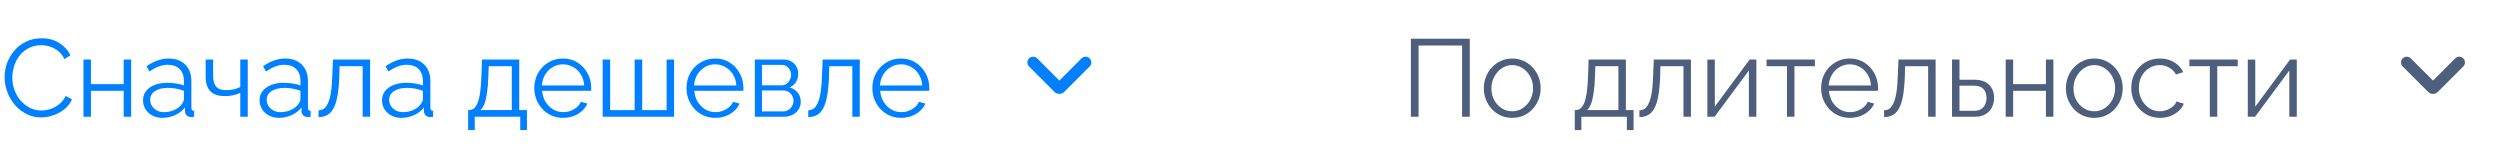 <svg width="364" height="22" viewBox="0 0 364 22" fill="none" xmlns="http://www.w3.org/2000/svg">
<path d="M0.672 11.24C0.672 10.547 0.789 9.869 1.024 9.208C1.269 8.536 1.621 7.928 2.08 7.384C2.539 6.829 3.104 6.392 3.776 6.072C4.448 5.741 5.211 5.576 6.064 5.576C7.077 5.576 7.941 5.811 8.656 6.28C9.381 6.739 9.915 7.331 10.256 8.056L9.376 8.6C9.131 8.099 8.821 7.704 8.448 7.416C8.075 7.117 7.675 6.904 7.248 6.776C6.832 6.648 6.416 6.584 6 6.584C5.317 6.584 4.715 6.723 4.192 7C3.669 7.267 3.227 7.629 2.864 8.088C2.512 8.536 2.245 9.043 2.064 9.608C1.883 10.163 1.792 10.728 1.792 11.304C1.792 11.933 1.899 12.536 2.112 13.112C2.325 13.688 2.624 14.2 3.008 14.648C3.392 15.085 3.84 15.437 4.352 15.704C4.875 15.96 5.44 16.088 6.048 16.088C6.475 16.088 6.912 16.013 7.36 15.864C7.808 15.715 8.224 15.485 8.608 15.176C9.003 14.867 9.317 14.467 9.552 13.976L10.48 14.456C10.245 15.021 9.883 15.501 9.392 15.896C8.901 16.291 8.352 16.589 7.744 16.792C7.147 16.995 6.56 17.096 5.984 17.096C5.205 17.096 4.491 16.931 3.84 16.6C3.189 16.259 2.624 15.811 2.144 15.256C1.675 14.691 1.312 14.061 1.056 13.368C0.8 12.664 0.672 11.955 0.672 11.24ZM12.153 17V8.664H13.241V12.248H18.009V8.664H19.097V17H18.009V13.224H13.241V17H12.153ZM20.825 14.6C20.825 14.077 20.974 13.629 21.273 13.256C21.572 12.872 21.982 12.579 22.505 12.376C23.038 12.163 23.651 12.056 24.345 12.056C24.75 12.056 25.172 12.088 25.609 12.152C26.046 12.216 26.436 12.312 26.777 12.44V11.736C26.777 11.032 26.569 10.472 26.153 10.056C25.737 9.64 25.161 9.432 24.425 9.432C23.977 9.432 23.534 9.517 23.097 9.688C22.67 9.848 22.222 10.088 21.753 10.408L21.337 9.64C21.881 9.267 22.414 8.989 22.937 8.808C23.459 8.616 23.993 8.52 24.537 8.52C25.561 8.52 26.372 8.813 26.969 9.4C27.566 9.987 27.865 10.797 27.865 11.832V15.688C27.865 15.837 27.897 15.949 27.961 16.024C28.025 16.088 28.126 16.125 28.265 16.136V17C28.148 17.011 28.046 17.021 27.961 17.032C27.875 17.043 27.811 17.043 27.769 17.032C27.502 17.021 27.299 16.936 27.161 16.776C27.022 16.616 26.948 16.445 26.937 16.264L26.921 15.656C26.547 16.136 26.062 16.509 25.465 16.776C24.867 17.032 24.259 17.16 23.641 17.16C23.108 17.16 22.622 17.048 22.185 16.824C21.758 16.589 21.422 16.28 21.177 15.896C20.942 15.501 20.825 15.069 20.825 14.6ZM26.409 15.24C26.526 15.091 26.617 14.947 26.681 14.808C26.745 14.669 26.777 14.547 26.777 14.44V13.224C26.414 13.085 26.035 12.979 25.641 12.904C25.257 12.829 24.867 12.792 24.473 12.792C23.694 12.792 23.065 12.947 22.585 13.256C22.105 13.565 21.865 13.987 21.865 14.52C21.865 14.829 21.945 15.123 22.105 15.4C22.265 15.667 22.5 15.891 22.809 16.072C23.118 16.243 23.481 16.328 23.897 16.328C24.419 16.328 24.905 16.227 25.353 16.024C25.811 15.821 26.163 15.56 26.409 15.24ZM34.984 17V13.512C34.642 13.672 34.285 13.795 33.912 13.88C33.538 13.955 33.138 13.992 32.712 13.992C31.794 13.992 31.101 13.757 30.632 13.288C30.173 12.819 29.944 12.099 29.944 11.128V8.664H31.032V10.984C31.032 11.731 31.181 12.275 31.48 12.616C31.789 12.957 32.28 13.128 32.952 13.128C33.325 13.128 33.698 13.085 34.072 13C34.445 12.915 34.749 12.803 34.984 12.664V8.664H36.072V17H34.984ZM37.794 14.6C37.794 14.077 37.943 13.629 38.242 13.256C38.54 12.872 38.951 12.579 39.474 12.376C40.007 12.163 40.62 12.056 41.314 12.056C41.719 12.056 42.14 12.088 42.578 12.152C43.015 12.216 43.404 12.312 43.746 12.44V11.736C43.746 11.032 43.538 10.472 43.122 10.056C42.706 9.64 42.13 9.432 41.394 9.432C40.946 9.432 40.503 9.517 40.066 9.688C39.639 9.848 39.191 10.088 38.722 10.408L38.306 9.64C38.85 9.267 39.383 8.989 39.906 8.808C40.428 8.616 40.962 8.52 41.506 8.52C42.53 8.52 43.34 8.813 43.938 9.4C44.535 9.987 44.834 10.797 44.834 11.832V15.688C44.834 15.837 44.866 15.949 44.93 16.024C44.994 16.088 45.095 16.125 45.234 16.136V17C45.116 17.011 45.015 17.021 44.93 17.032C44.844 17.043 44.78 17.043 44.738 17.032C44.471 17.021 44.268 16.936 44.13 16.776C43.991 16.616 43.916 16.445 43.906 16.264L43.89 15.656C43.516 16.136 43.031 16.509 42.434 16.776C41.836 17.032 41.228 17.16 40.61 17.16C40.076 17.16 39.591 17.048 39.154 16.824C38.727 16.589 38.391 16.28 38.146 15.896C37.911 15.501 37.794 15.069 37.794 14.6ZM43.378 15.24C43.495 15.091 43.586 14.947 43.65 14.808C43.714 14.669 43.746 14.547 43.746 14.44V13.224C43.383 13.085 43.004 12.979 42.61 12.904C42.226 12.829 41.836 12.792 41.442 12.792C40.663 12.792 40.034 12.947 39.554 13.256C39.074 13.565 38.834 13.987 38.834 14.52C38.834 14.829 38.914 15.123 39.074 15.4C39.234 15.667 39.468 15.891 39.778 16.072C40.087 16.243 40.45 16.328 40.866 16.328C41.388 16.328 41.874 16.227 42.322 16.024C42.78 15.821 43.132 15.56 43.378 15.24ZM46.384 17.048V16.056C46.672 16.056 46.928 15.981 47.152 15.832C47.376 15.672 47.574 15.405 47.744 15.032C47.926 14.659 48.07 14.147 48.176 13.496C48.283 12.835 48.352 11.997 48.384 10.984L48.48 8.664H53.888V17H52.8V9.64H49.44L49.408 11.08C49.366 12.232 49.275 13.197 49.136 13.976C48.998 14.744 48.8 15.352 48.544 15.8C48.299 16.248 47.995 16.568 47.632 16.76C47.27 16.952 46.854 17.048 46.384 17.048ZM55.622 14.6C55.622 14.077 55.771 13.629 56.07 13.256C56.368 12.872 56.779 12.579 57.302 12.376C57.835 12.163 58.448 12.056 59.142 12.056C59.547 12.056 59.968 12.088 60.406 12.152C60.843 12.216 61.232 12.312 61.574 12.44V11.736C61.574 11.032 61.366 10.472 60.95 10.056C60.534 9.64 59.958 9.432 59.222 9.432C58.774 9.432 58.331 9.517 57.894 9.688C57.467 9.848 57.019 10.088 56.55 10.408L56.134 9.64C56.678 9.267 57.211 8.989 57.734 8.808C58.256 8.616 58.79 8.52 59.334 8.52C60.358 8.52 61.168 8.813 61.766 9.4C62.363 9.987 62.662 10.797 62.662 11.832V15.688C62.662 15.837 62.694 15.949 62.758 16.024C62.822 16.088 62.923 16.125 63.062 16.136V17C62.944 17.011 62.843 17.021 62.758 17.032C62.672 17.043 62.608 17.043 62.566 17.032C62.299 17.021 62.096 16.936 61.958 16.776C61.819 16.616 61.744 16.445 61.734 16.264L61.718 15.656C61.344 16.136 60.859 16.509 60.262 16.776C59.664 17.032 59.056 17.16 58.438 17.16C57.904 17.16 57.419 17.048 56.982 16.824C56.555 16.589 56.219 16.28 55.974 15.896C55.739 15.501 55.622 15.069 55.622 14.6ZM61.206 15.24C61.323 15.091 61.414 14.947 61.478 14.808C61.542 14.669 61.574 14.547 61.574 14.44V13.224C61.211 13.085 60.832 12.979 60.438 12.904C60.054 12.829 59.664 12.792 59.27 12.792C58.491 12.792 57.862 12.947 57.382 13.256C56.902 13.565 56.662 13.987 56.662 14.52C56.662 14.829 56.742 15.123 56.902 15.4C57.062 15.667 57.296 15.891 57.606 16.072C57.915 16.243 58.278 16.328 58.694 16.328C59.216 16.328 59.702 16.227 60.15 16.024C60.608 15.821 60.96 15.56 61.206 15.24ZM68.163 18.936V16.024H68.307C68.552 16.024 68.776 15.949 68.979 15.8C69.181 15.651 69.363 15.389 69.523 15.016C69.683 14.643 69.811 14.131 69.907 13.48C70.003 12.819 70.067 11.987 70.099 10.984L70.179 8.664H75.603V16.024H76.723V18.936H75.747V17H69.123V18.936H68.163ZM69.955 16.024H74.515V9.64H71.155L71.107 11.08C71.075 12.072 71.005 12.904 70.899 13.576C70.803 14.237 70.675 14.765 70.515 15.16C70.365 15.544 70.179 15.832 69.955 16.024ZM81.972 17.16C81.374 17.16 80.82 17.048 80.308 16.824C79.796 16.589 79.353 16.275 78.98 15.88C78.606 15.475 78.313 15.011 78.1 14.488C77.897 13.965 77.796 13.405 77.796 12.808C77.796 12.029 77.972 11.315 78.324 10.664C78.686 10.013 79.183 9.496 79.812 9.112C80.441 8.717 81.156 8.52 81.956 8.52C82.777 8.52 83.492 8.717 84.1 9.112C84.719 9.507 85.204 10.029 85.556 10.68C85.908 11.32 86.084 12.024 86.084 12.792C86.084 12.877 86.084 12.963 86.084 13.048C86.084 13.123 86.079 13.181 86.068 13.224H78.932C78.985 13.821 79.15 14.355 79.428 14.824C79.716 15.283 80.084 15.651 80.532 15.928C80.99 16.195 81.487 16.328 82.02 16.328C82.564 16.328 83.076 16.189 83.556 15.912C84.046 15.635 84.388 15.272 84.58 14.824L85.524 15.08C85.353 15.475 85.092 15.832 84.74 16.152C84.388 16.472 83.972 16.723 83.492 16.904C83.022 17.075 82.516 17.16 81.972 17.16ZM78.9 12.44H85.06C85.017 11.832 84.852 11.299 84.564 10.84C84.287 10.381 83.918 10.024 83.46 9.768C83.012 9.501 82.516 9.368 81.972 9.368C81.428 9.368 80.932 9.501 80.484 9.768C80.036 10.024 79.668 10.387 79.38 10.856C79.103 11.315 78.942 11.843 78.9 12.44ZM87.746 17V8.664H88.835V16.04H92.403V8.664H93.507V16.04H97.058V8.664H98.147V17H87.746ZM104.128 17.16C103.531 17.16 102.976 17.048 102.464 16.824C101.952 16.589 101.509 16.275 101.136 15.88C100.763 15.475 100.469 15.011 100.256 14.488C100.053 13.965 99.952 13.405 99.952 12.808C99.952 12.029 100.128 11.315 100.48 10.664C100.843 10.013 101.339 9.496 101.968 9.112C102.597 8.717 103.312 8.52 104.112 8.52C104.933 8.52 105.648 8.717 106.256 9.112C106.875 9.507 107.36 10.029 107.712 10.68C108.064 11.32 108.24 12.024 108.24 12.792C108.24 12.877 108.24 12.963 108.24 13.048C108.24 13.123 108.235 13.181 108.224 13.224H101.088C101.141 13.821 101.307 14.355 101.584 14.824C101.872 15.283 102.24 15.651 102.688 15.928C103.147 16.195 103.643 16.328 104.176 16.328C104.72 16.328 105.232 16.189 105.712 15.912C106.203 15.635 106.544 15.272 106.736 14.824L107.68 15.08C107.509 15.475 107.248 15.832 106.896 16.152C106.544 16.472 106.128 16.723 105.648 16.904C105.179 17.075 104.672 17.16 104.128 17.16ZM101.056 12.44H107.216C107.173 11.832 107.008 11.299 106.72 10.84C106.443 10.381 106.075 10.024 105.616 9.768C105.168 9.501 104.672 9.368 104.128 9.368C103.584 9.368 103.088 9.501 102.64 9.768C102.192 10.024 101.824 10.387 101.536 10.856C101.259 11.315 101.099 11.843 101.056 12.44ZM109.903 17V8.664H114.063C114.532 8.664 114.927 8.765 115.247 8.968C115.567 9.16 115.807 9.411 115.967 9.72C116.137 10.029 116.223 10.36 116.223 10.712C116.223 11.16 116.116 11.565 115.903 11.928C115.689 12.28 115.38 12.547 114.975 12.728C115.455 12.867 115.844 13.117 116.143 13.48C116.441 13.843 116.591 14.28 116.591 14.792C116.591 15.24 116.479 15.629 116.255 15.96C116.041 16.291 115.743 16.547 115.359 16.728C114.985 16.909 114.553 17 114.063 17H109.903ZM110.943 16.216H114.031C114.308 16.216 114.559 16.147 114.783 16.008C115.017 15.859 115.199 15.667 115.327 15.432C115.465 15.197 115.535 14.952 115.535 14.696C115.535 14.419 115.471 14.168 115.343 13.944C115.215 13.709 115.044 13.523 114.831 13.384C114.617 13.245 114.372 13.176 114.095 13.176H110.943V16.216ZM110.943 12.424H113.775C114.052 12.424 114.297 12.349 114.511 12.2C114.724 12.051 114.889 11.859 115.007 11.624C115.124 11.389 115.183 11.144 115.183 10.888C115.183 10.504 115.055 10.168 114.799 9.88C114.553 9.592 114.233 9.448 113.839 9.448H110.943V12.424ZM117.681 17.048V16.056C117.969 16.056 118.225 15.981 118.449 15.832C118.673 15.672 118.871 15.405 119.041 15.032C119.223 14.659 119.367 14.147 119.473 13.496C119.58 12.835 119.649 11.997 119.681 10.984L119.777 8.664H125.185V17H124.097V9.64H120.737L120.705 11.08C120.663 12.232 120.572 13.197 120.433 13.976C120.295 14.744 120.097 15.352 119.841 15.8C119.596 16.248 119.292 16.568 118.929 16.76C118.567 16.952 118.151 17.048 117.681 17.048ZM131.191 17.16C130.593 17.16 130.039 17.048 129.527 16.824C129.015 16.589 128.572 16.275 128.199 15.88C127.825 15.475 127.532 15.011 127.319 14.488C127.116 13.965 127.015 13.405 127.015 12.808C127.015 12.029 127.191 11.315 127.543 10.664C127.905 10.013 128.401 9.496 129.031 9.112C129.66 8.717 130.375 8.52 131.175 8.52C131.996 8.52 132.711 8.717 133.319 9.112C133.937 9.507 134.423 10.029 134.775 10.68C135.127 11.32 135.303 12.024 135.303 12.792C135.303 12.877 135.303 12.963 135.303 13.048C135.303 13.123 135.297 13.181 135.287 13.224H128.151C128.204 13.821 128.369 14.355 128.647 14.824C128.935 15.283 129.303 15.651 129.751 15.928C130.209 16.195 130.705 16.328 131.239 16.328C131.783 16.328 132.295 16.189 132.775 15.912C133.265 15.635 133.607 15.272 133.799 14.824L134.743 15.08C134.572 15.475 134.311 15.832 133.959 16.152C133.607 16.472 133.191 16.723 132.711 16.904C132.241 17.075 131.735 17.16 131.191 17.16ZM128.119 12.44H134.279C134.236 11.832 134.071 11.299 133.783 10.84C133.505 10.381 133.137 10.024 132.679 9.768C132.231 9.501 131.735 9.368 131.191 9.368C130.647 9.368 130.151 9.501 129.703 9.768C129.255 10.024 128.887 10.387 128.599 10.856C128.321 11.315 128.161 11.843 128.119 12.44Z" fill="#0080FF"/>
<path d="M158.654 9.679C158.98 9.354 158.98 8.826 158.654 8.5C158.329 8.174 157.801 8.174 157.475 8.5L154.244 11.731L151.012 8.5C150.687 8.174 150.159 8.174 149.833 8.5C149.508 8.826 149.508 9.354 149.833 9.679L153.529 13.375C153.924 13.77 154.564 13.77 154.958 13.375L158.654 9.679Z" fill="#0080FF"/>
<path d="M205.424 17V5.64H214V17H212.88V6.632H206.544V17H205.424ZM220.174 17.16C219.577 17.16 219.022 17.048 218.51 16.824C218.009 16.589 217.571 16.275 217.198 15.88C216.835 15.475 216.553 15.016 216.35 14.504C216.147 13.981 216.046 13.432 216.046 12.856C216.046 12.259 216.147 11.704 216.35 11.192C216.553 10.669 216.841 10.211 217.214 9.816C217.587 9.411 218.025 9.096 218.526 8.872C219.038 8.637 219.593 8.52 220.19 8.52C220.787 8.52 221.337 8.637 221.838 8.872C222.339 9.096 222.777 9.411 223.15 9.816C223.523 10.211 223.811 10.669 224.014 11.192C224.217 11.704 224.318 12.259 224.318 12.856C224.318 13.432 224.217 13.981 224.014 14.504C223.811 15.016 223.523 15.475 223.15 15.88C222.787 16.275 222.35 16.589 221.838 16.824C221.337 17.048 220.782 17.16 220.174 17.16ZM217.15 12.872C217.15 13.491 217.283 14.056 217.55 14.568C217.827 15.069 218.195 15.469 218.654 15.768C219.113 16.056 219.619 16.2 220.174 16.2C220.729 16.2 221.235 16.051 221.694 15.752C222.153 15.453 222.521 15.048 222.798 14.536C223.075 14.013 223.214 13.448 223.214 12.84C223.214 12.221 223.075 11.656 222.798 11.144C222.521 10.632 222.153 10.227 221.694 9.928C221.235 9.629 220.729 9.48 220.174 9.48C219.619 9.48 219.113 9.635 218.654 9.944C218.206 10.253 217.843 10.664 217.566 11.176C217.289 11.677 217.15 12.243 217.15 12.872ZM229.288 18.936V16.024H229.432C229.677 16.024 229.901 15.949 230.104 15.8C230.306 15.651 230.488 15.389 230.648 15.016C230.808 14.643 230.936 14.131 231.032 13.48C231.128 12.819 231.192 11.987 231.224 10.984L231.304 8.664H236.728V16.024H237.848V18.936H236.872V17H230.248V18.936H229.288ZM231.08 16.024H235.64V9.64H232.28L232.232 11.08C232.2 12.072 232.13 12.904 232.024 13.576C231.928 14.237 231.8 14.765 231.64 15.16C231.49 15.544 231.304 15.832 231.08 16.024ZM238.697 17.048V16.056C238.985 16.056 239.241 15.981 239.465 15.832C239.689 15.672 239.886 15.405 240.057 15.032C240.238 14.659 240.382 14.147 240.489 13.496C240.596 12.835 240.665 11.997 240.697 10.984L240.793 8.664H246.201V17H245.113V9.64H241.753L241.721 11.08C241.678 12.232 241.588 13.197 241.449 13.976C241.31 14.744 241.113 15.352 240.857 15.8C240.612 16.248 240.308 16.568 239.945 16.76C239.582 16.952 239.166 17.048 238.697 17.048ZM248.59 17V8.68H249.678V15.528L254.75 8.664H255.726V17H254.638V10.264L249.646 17H248.59ZM260.186 17V9.64H257.21V8.664H264.25V9.64H261.274V17H260.186ZM269.331 17.16C268.734 17.16 268.179 17.048 267.667 16.824C267.155 16.589 266.713 16.275 266.339 15.88C265.966 15.475 265.673 15.011 265.459 14.488C265.257 13.965 265.155 13.405 265.155 12.808C265.155 12.029 265.331 11.315 265.683 10.664C266.046 10.013 266.542 9.496 267.171 9.112C267.801 8.717 268.515 8.52 269.315 8.52C270.137 8.52 270.851 8.717 271.459 9.112C272.078 9.507 272.563 10.029 272.915 10.68C273.267 11.32 273.443 12.024 273.443 12.792C273.443 12.877 273.443 12.963 273.443 13.048C273.443 13.123 273.438 13.181 273.427 13.224H266.291C266.345 13.821 266.51 14.355 266.787 14.824C267.075 15.283 267.443 15.651 267.891 15.928C268.35 16.195 268.846 16.328 269.379 16.328C269.923 16.328 270.435 16.189 270.915 15.912C271.406 15.635 271.747 15.272 271.939 14.824L272.883 15.08C272.713 15.475 272.451 15.832 272.099 16.152C271.747 16.472 271.331 16.723 270.851 16.904C270.382 17.075 269.875 17.16 269.331 17.16ZM266.259 12.44H272.419C272.377 11.832 272.211 11.299 271.923 10.84C271.646 10.381 271.278 10.024 270.819 9.768C270.371 9.501 269.875 9.368 269.331 9.368C268.787 9.368 268.291 9.501 267.843 9.768C267.395 10.024 267.027 10.387 266.739 10.856C266.462 11.315 266.302 11.843 266.259 12.44ZM274.322 17.048V16.056C274.61 16.056 274.866 15.981 275.09 15.832C275.314 15.672 275.511 15.405 275.682 15.032C275.863 14.659 276.007 14.147 276.114 13.496C276.221 12.835 276.29 11.997 276.322 10.984L276.418 8.664H281.826V17H280.738V9.64H277.378L277.346 11.08C277.303 12.232 277.213 13.197 277.074 13.976C276.935 14.744 276.738 15.352 276.482 15.8C276.237 16.248 275.933 16.568 275.57 16.76C275.207 16.952 274.791 17.048 274.322 17.048ZM284.215 17V8.664H285.303V11.608H287.463C288.413 11.608 289.127 11.853 289.607 12.344C290.098 12.824 290.343 13.459 290.343 14.248C290.343 14.76 290.237 15.224 290.023 15.64C289.81 16.056 289.495 16.387 289.079 16.632C288.674 16.877 288.162 17 287.543 17H284.215ZM285.303 16.136H287.399C287.837 16.136 288.189 16.051 288.455 15.88C288.722 15.699 288.919 15.469 289.047 15.192C289.175 14.904 289.239 14.595 289.239 14.264C289.239 13.944 289.181 13.651 289.063 13.384C288.957 13.107 288.765 12.888 288.487 12.728C288.221 12.557 287.847 12.472 287.367 12.472H285.303V16.136ZM292.028 17V8.664H293.116V12.248H297.884V8.664H298.972V17H297.884V13.224H293.116V17H292.028ZM304.924 17.16C304.327 17.16 303.772 17.048 303.26 16.824C302.759 16.589 302.321 16.275 301.948 15.88C301.585 15.475 301.303 15.016 301.1 14.504C300.897 13.981 300.796 13.432 300.796 12.856C300.796 12.259 300.897 11.704 301.1 11.192C301.303 10.669 301.591 10.211 301.964 9.816C302.337 9.411 302.775 9.096 303.276 8.872C303.788 8.637 304.343 8.52 304.94 8.52C305.537 8.52 306.087 8.637 306.588 8.872C307.089 9.096 307.527 9.411 307.9 9.816C308.273 10.211 308.561 10.669 308.764 11.192C308.967 11.704 309.068 12.259 309.068 12.856C309.068 13.432 308.967 13.981 308.764 14.504C308.561 15.016 308.273 15.475 307.9 15.88C307.537 16.275 307.1 16.589 306.588 16.824C306.087 17.048 305.532 17.16 304.924 17.16ZM301.9 12.872C301.9 13.491 302.033 14.056 302.3 14.568C302.577 15.069 302.945 15.469 303.404 15.768C303.863 16.056 304.369 16.2 304.924 16.2C305.479 16.2 305.985 16.051 306.444 15.752C306.903 15.453 307.271 15.048 307.548 14.536C307.825 14.013 307.964 13.448 307.964 12.84C307.964 12.221 307.825 11.656 307.548 11.144C307.271 10.632 306.903 10.227 306.444 9.928C305.985 9.629 305.479 9.48 304.924 9.48C304.369 9.48 303.863 9.635 303.404 9.944C302.956 10.253 302.593 10.664 302.316 11.176C302.039 11.677 301.9 12.243 301.9 12.872ZM314.504 17.16C313.896 17.16 313.336 17.048 312.824 16.824C312.322 16.589 311.88 16.269 311.496 15.864C311.122 15.459 310.829 14.995 310.616 14.472C310.413 13.949 310.312 13.395 310.312 12.808C310.312 12.019 310.488 11.299 310.84 10.648C311.192 9.997 311.682 9.48 312.312 9.096C312.941 8.712 313.666 8.52 314.488 8.52C315.266 8.52 315.954 8.701 316.552 9.064C317.149 9.416 317.592 9.896 317.88 10.504L316.824 10.84C316.589 10.413 316.258 10.083 315.832 9.848C315.416 9.603 314.952 9.48 314.44 9.48C313.885 9.48 313.378 9.624 312.92 9.912C312.461 10.2 312.093 10.595 311.816 11.096C311.549 11.597 311.416 12.168 311.416 12.808C311.416 13.437 311.554 14.008 311.832 14.52C312.109 15.032 312.477 15.443 312.936 15.752C313.394 16.051 313.901 16.2 314.456 16.2C314.818 16.2 315.165 16.136 315.496 16.008C315.837 15.88 316.13 15.709 316.376 15.496C316.632 15.272 316.802 15.032 316.888 14.776L317.96 15.096C317.81 15.491 317.56 15.848 317.208 16.168C316.866 16.477 316.461 16.723 315.992 16.904C315.533 17.075 315.037 17.16 314.504 17.16ZM321.749 17V9.64H318.773V8.664H325.813V9.64H322.837V17H321.749ZM327.278 17V8.68H328.366V15.528L333.438 8.664H334.414V17H333.326V10.264L328.334 17H327.278Z" fill="#4D5F7D"/>
<path d="M358.654 9.679C358.98 9.354 358.98 8.826 358.654 8.5C358.329 8.174 357.801 8.174 357.475 8.5L354.244 11.731L351.013 8.5C350.687 8.174 350.159 8.174 349.833 8.5C349.508 8.826 349.508 9.354 349.833 9.679L353.529 13.375C353.924 13.77 354.564 13.77 354.958 13.375L358.654 9.679Z" fill="#4D5F7D"/>
</svg>
